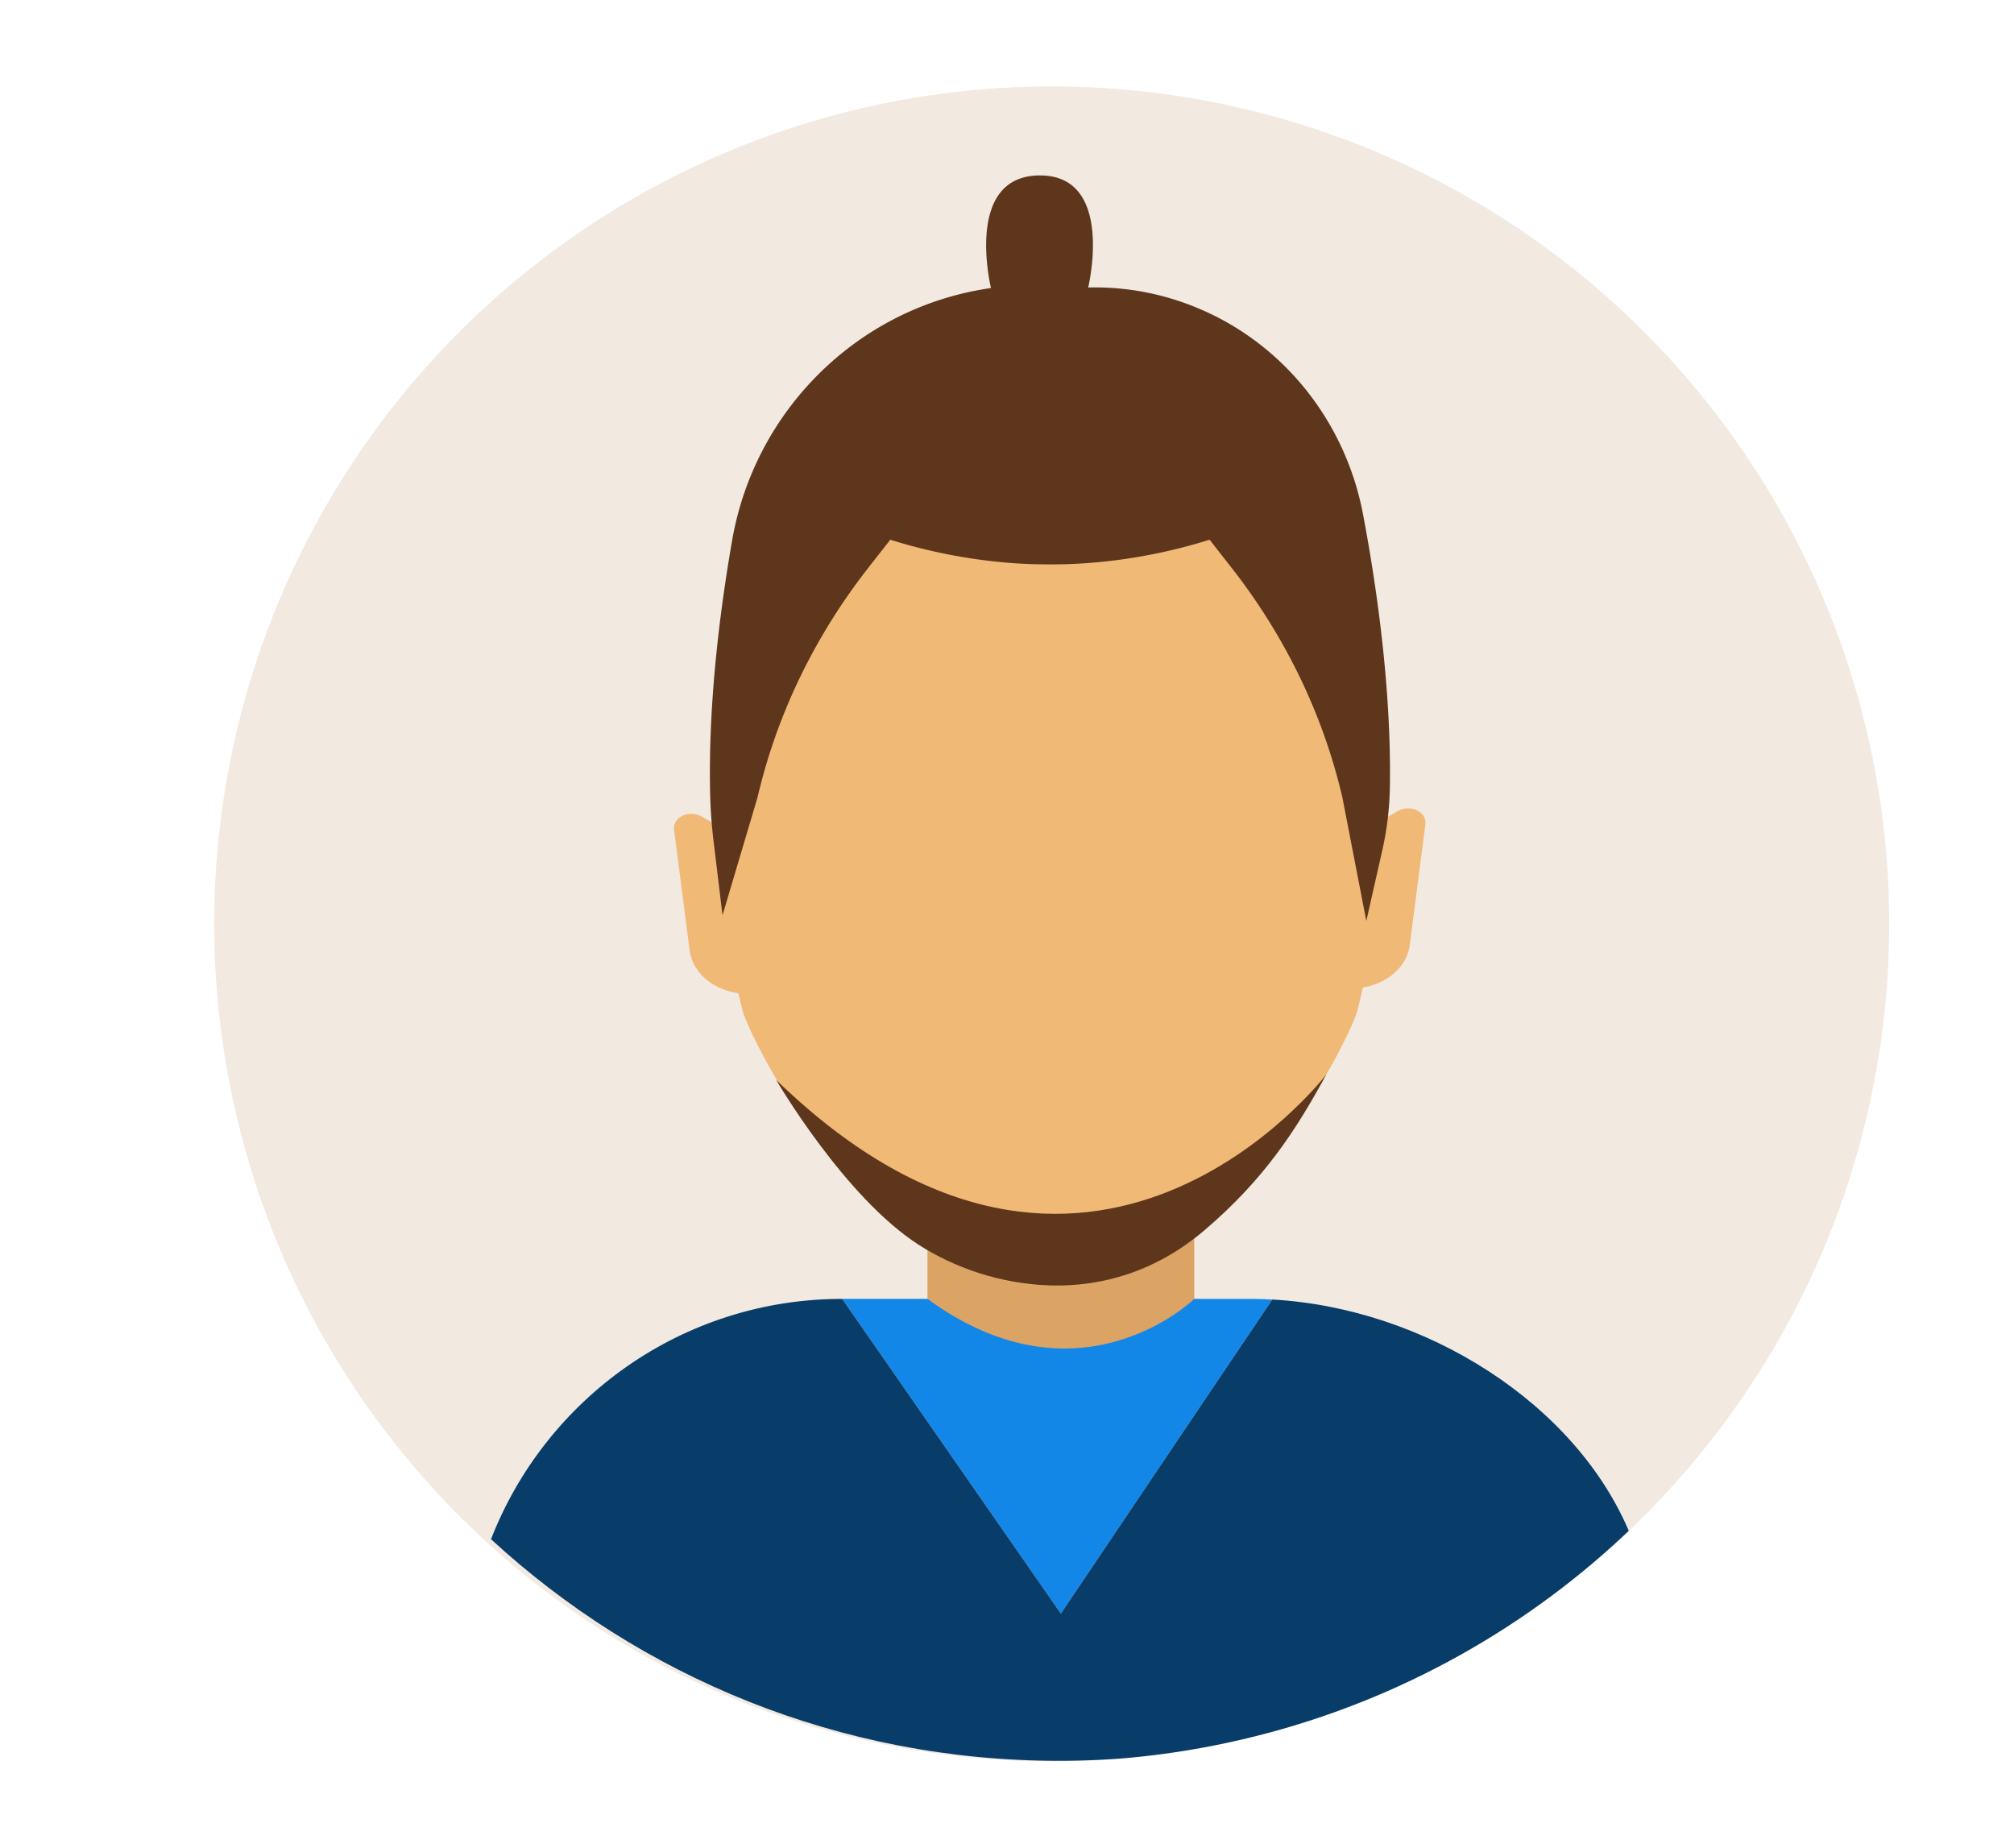 <svg id="_ëîé_1" data-name="—ëîé_1" xmlns="http://www.w3.org/2000/svg" xmlns:xlink="http://www.w3.org/1999/xlink" viewBox="0 0 3250.45 2982.34"><defs><style>.cls-1{fill:#f2e9e1;}.cls-2{clip-path:url(#clip-path);}.cls-3{fill:#f0b976;}.cls-4{fill:#dba465;}.cls-5{fill:#5e361c;}.cls-6{fill:#1287e8;}.cls-7{fill:#083d69;}</style><clipPath id="clip-path"><circle class="cls-1" cx="1697.38" cy="1491.17" r="1351.66" transform="translate(-557.27 1636.98) rotate(-45)"/></clipPath></defs><circle class="cls-1" cx="1697.38" cy="1491.17" r="1351.66" transform="translate(-557.27 1636.98) rotate(-45)"/><g class="cls-2"><path class="cls-3" d="M1132.8,1318c-20.8-11.87-47.57.91-44.91,21.45l25.27,195.11c4.91,37.87,43.4,67.85,88.75,69.14h0l-47.2-273.18Z"/><path class="cls-3" d="M2255.54,1309.24l-21.92,12.52-47.19,273.17c45.35-1.28,83.84-31.26,88.75-69.13l25.27-195.11C2303.11,1310.15,2276.34,1297.37,2255.54,1309.24Z"/><path class="cls-4" d="M1496.86,2169.76c261.47,497,374.07,67.19,430.57,0V1989.55H1496.86Z"/><path class="cls-3" d="M2235.79,1171.58C2195.45,797.39,2019.2,552,1694.55,552s-500.9,245.4-541.24,619.59c-3.46,32.11-2.07,132.5-2.16,165.74-.24,84.4,31.1,230.18,47.44,294.28,9.88,38.73,202.21,443.23,496,443.23s486.08-404.5,496-443.23c16.35-64.1,47.69-209.88,47.45-294.28C2237.85,1304.08,2239.25,1203.69,2235.79,1171.58Z"/><path class="cls-5" d="M1252.8,1743.09s109.77,188.93,230.27,266.2c111.54,71.52,302.73,110.78,460.59-23.47,96.58-82.14,148.43-162.35,196.8-251.51C2140.46,1734.31,1758.82,2234.16,1252.8,1743.09Z"/><path class="cls-5" d="M1933.81,497.59A429.68,429.68,0,0,0,1756.26,464s44.08-182.37-79.35-180.85c-121.73,1.5-77.53,181.71-77.53,181.71q-5.78.87-11.42,1.81c-207.59,34.46-370.2,198-406.31,405.27-19.7,113.14-39.26,266-35.43,412.85.64,24.37,2.53,48.69,5.44,72.89l14.42,119.57,56.54-190.37q1.61-6.84,3.3-13.6c32.36-130,92.88-251.32,175.44-356.83l35.53-45.4c48.17,15.33,145.16,40.47,257.66,39.82,112.5.65,209.48-24.49,257.66-39.82l35.53,45.4c82.56,105.51,143.08,226.83,175.44,356.83q1.68,6.77,3.3,13.6l38.67,199.5,25.58-113.09A504.3,504.3,0,0,0,2243.19,1270c2.51-161.47-22.21-328.44-43.44-440.29C2171.67,681.7,2072.78,555.68,1933.81,497.59Z"/><path class="cls-6" d="M1927.43,2096.36s-184.24,180.21-430.57,0H1359.25l352.89,507.88,341.18-506.84c-10.42-.57-20.84-1-31.24-1Z"/><path class="cls-7" d="M2053.32,2097.4l-341.18,506.84-352.89-507.88c-258.14,0-478.56,160.94-566.79,387.89,241,222,562.83,357.64,916.35,357.64,356.8,0,681.28-138.18,923-363.84C2544.8,2264.33,2298.39,2110.85,2053.32,2097.4Z"/></g></svg>